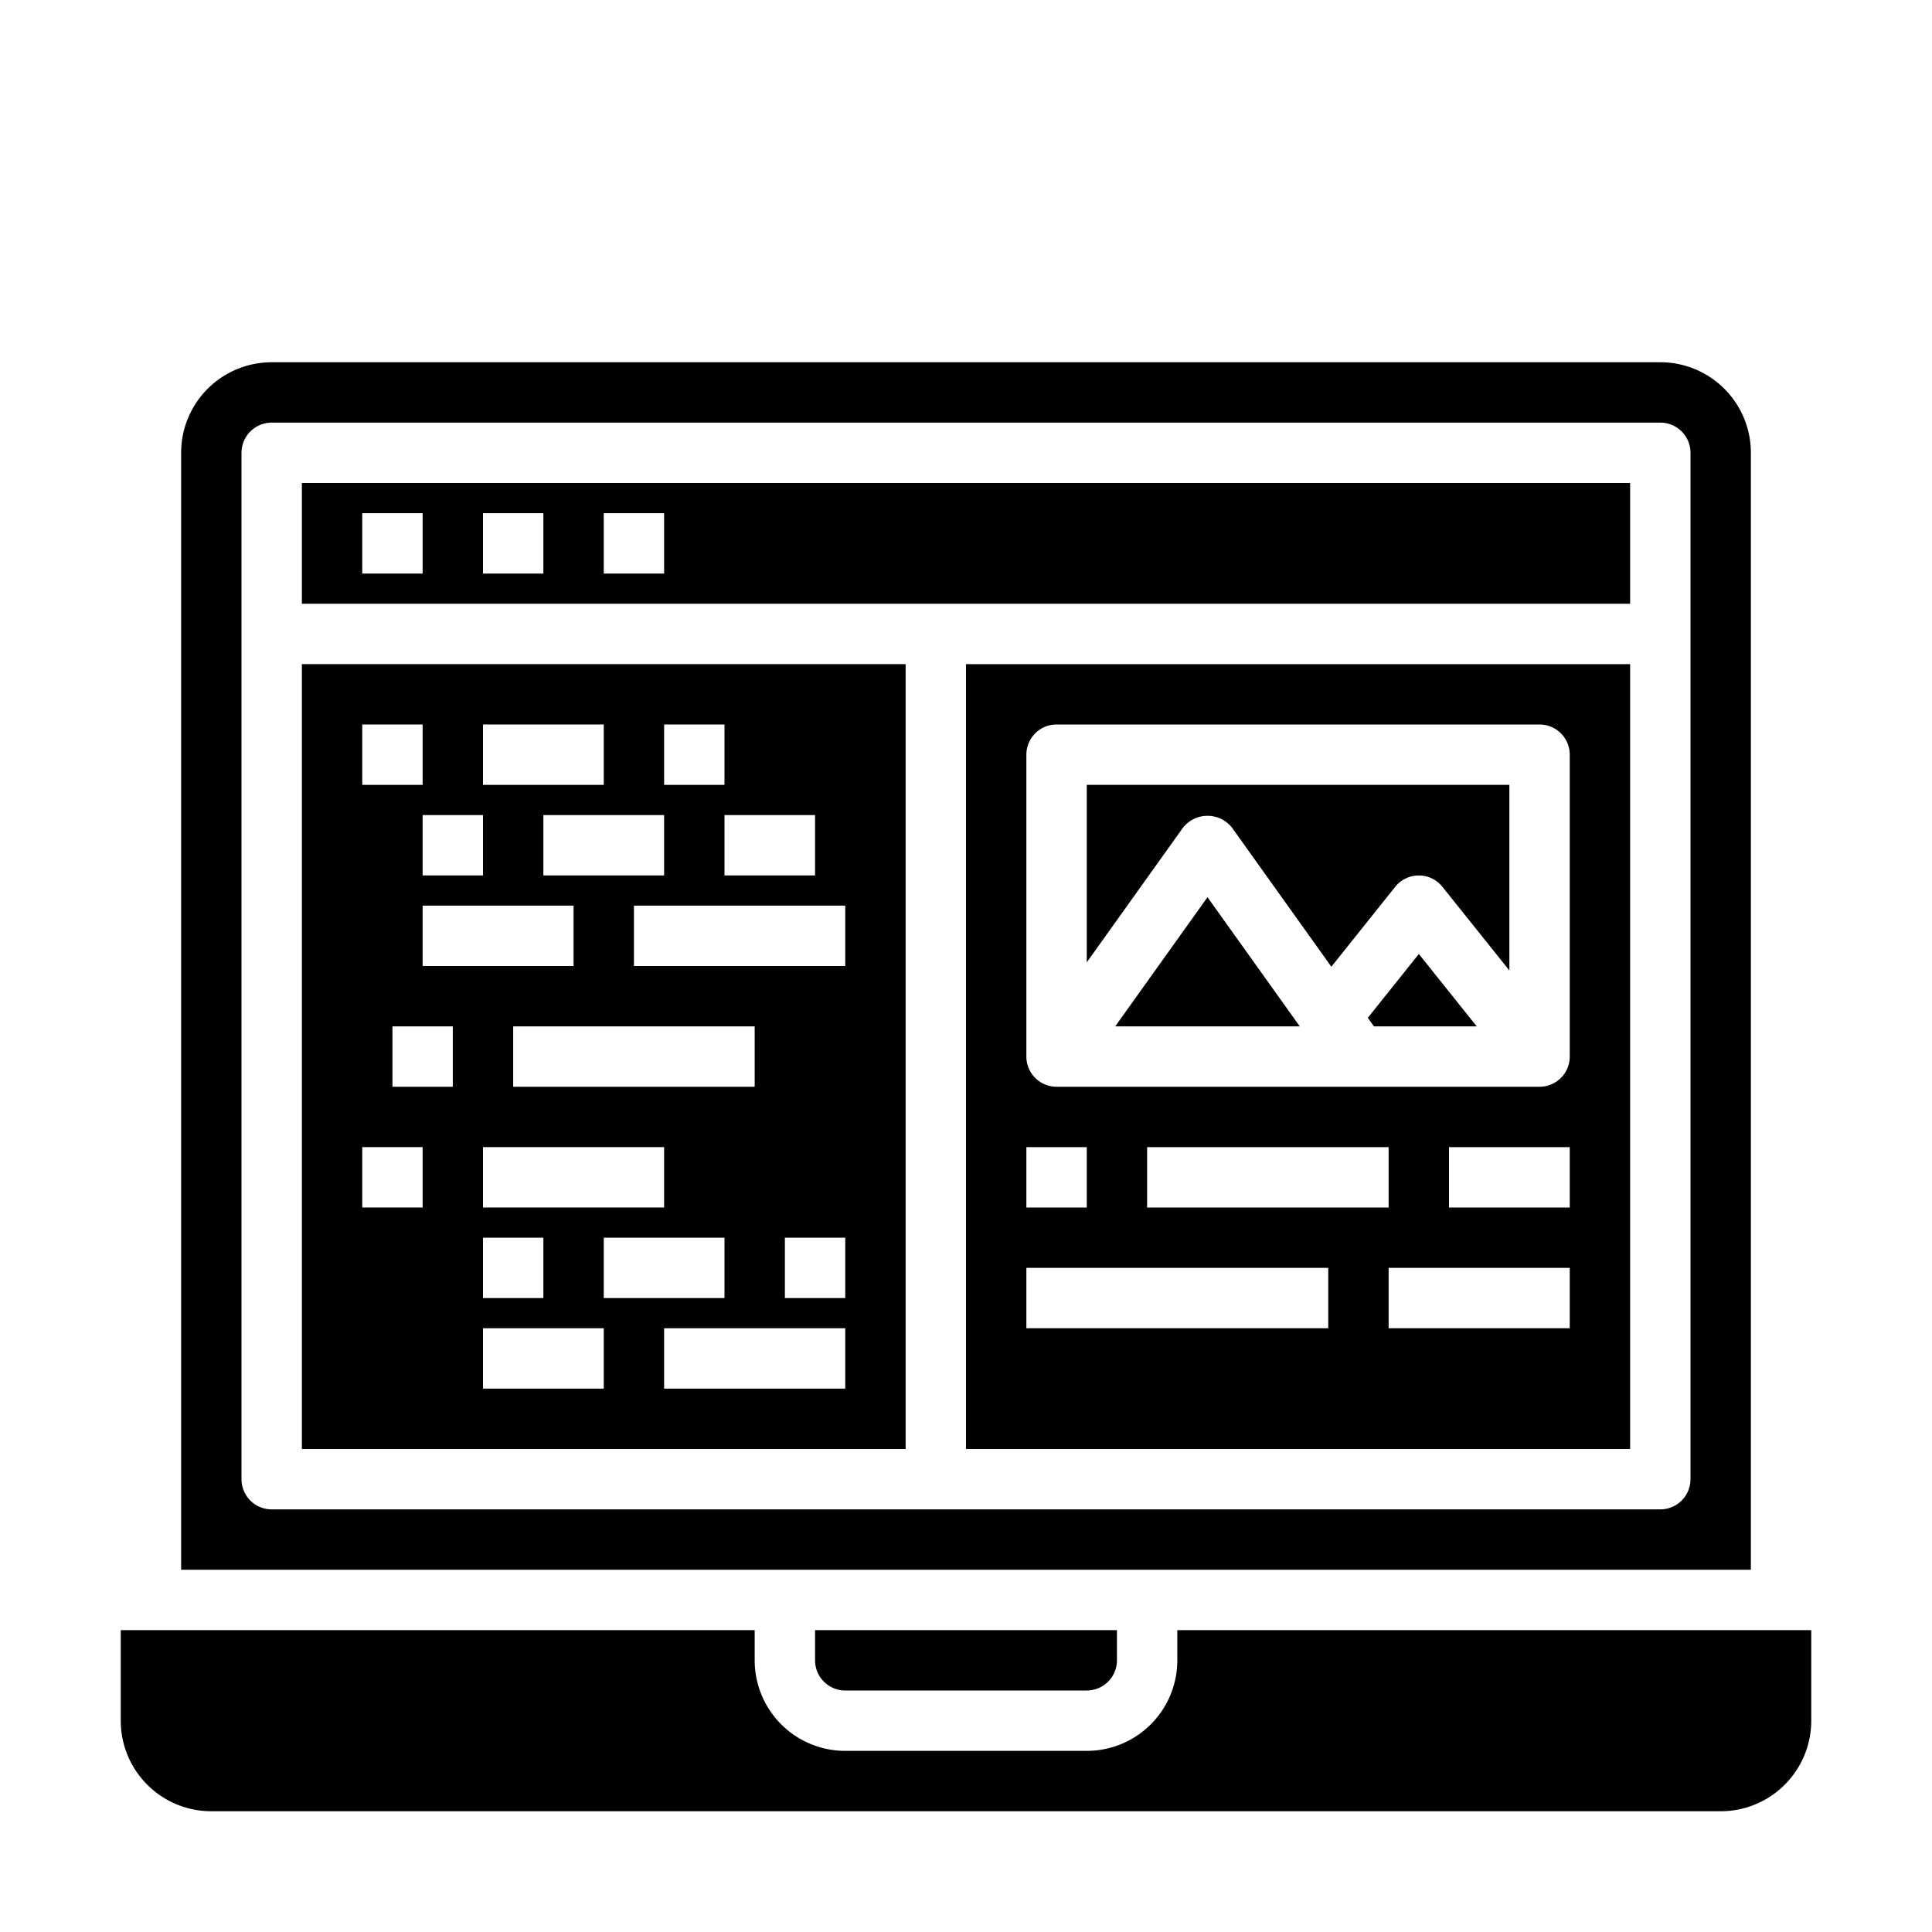 <svg height="512" viewBox="0 0 64 64" width="512" xmlns="http://www.w3.org/2000/svg"><path d="m54 16h-44v4h44zm-40 3h-2v-2h2zm4 0h-2v-2h2zm4 0h-2v-2h2z"/><path d="m32 48h22v-26h-22zm20-4h-6v-2h6zm-14-4v-2h8v2zm14 0h-4v-2h4zm-18-15a1 1 0 0 1 1-1h16a1 1 0 0 1 1 1v10a1 1 0 0 1 -1 1h-16a1 1 0 0 1 -1-1zm0 13h2v2h-2zm0 4h10v2h-10z"/><path d="m45.311 33.716.203.284h3.405l-1.918-2.398z"/><path d="m36.943 34h6.114l-3.057-4.279z"/><path d="m60 54h-21v1a3 3 0 0 1 -3 3h-8a3 3 0 0 1 -3-3v-1h-21v3a3 3 0 0 0 3 3h50a3 3 0 0 0 3-3z"/><path d="m40.813 27.419 3.29 4.605 2.116-2.648a1 1 0 0 1 1.562 0l2.219 2.773v-6.149h-14v5.88l3.187-4.461a1.035 1.035 0 0 1 1.626 0z"/><path d="m6 52h52v-37a3 3 0 0 0 -3-3h-46a3 3 0 0 0 -3 3zm2-37a1 1 0 0 1 1-1h46a1 1 0 0 1 1 1v34a1 1 0 0 1 -1 1h-46a1 1 0 0 1 -1-1z"/><path d="m30 22h-20v26h20zm-8 2h2v2h-2zm5 3v2h-3v-2zm-11 13v-2h6v2zm2 1v2h-2v-2zm-1-5v-2h8v2zm2-4h-5v-2h5zm-1-3v-2h4v2zm-2-5h4v2h-4zm0 5h-2v-2h2zm-4-5h2v2h-2zm2 16h-2v-2h2zm1-4h-2v-2h2zm5 10h-4v-2h4zm0-5h4v2h-4zm8 5h-6v-2h6zm0-3h-2v-2h2zm0-11h-7v-2h7z"/><path d="m28 56h8a1 1 0 0 0 1-1v-1h-10v1a1 1 0 0 0 1 1z"/></svg>